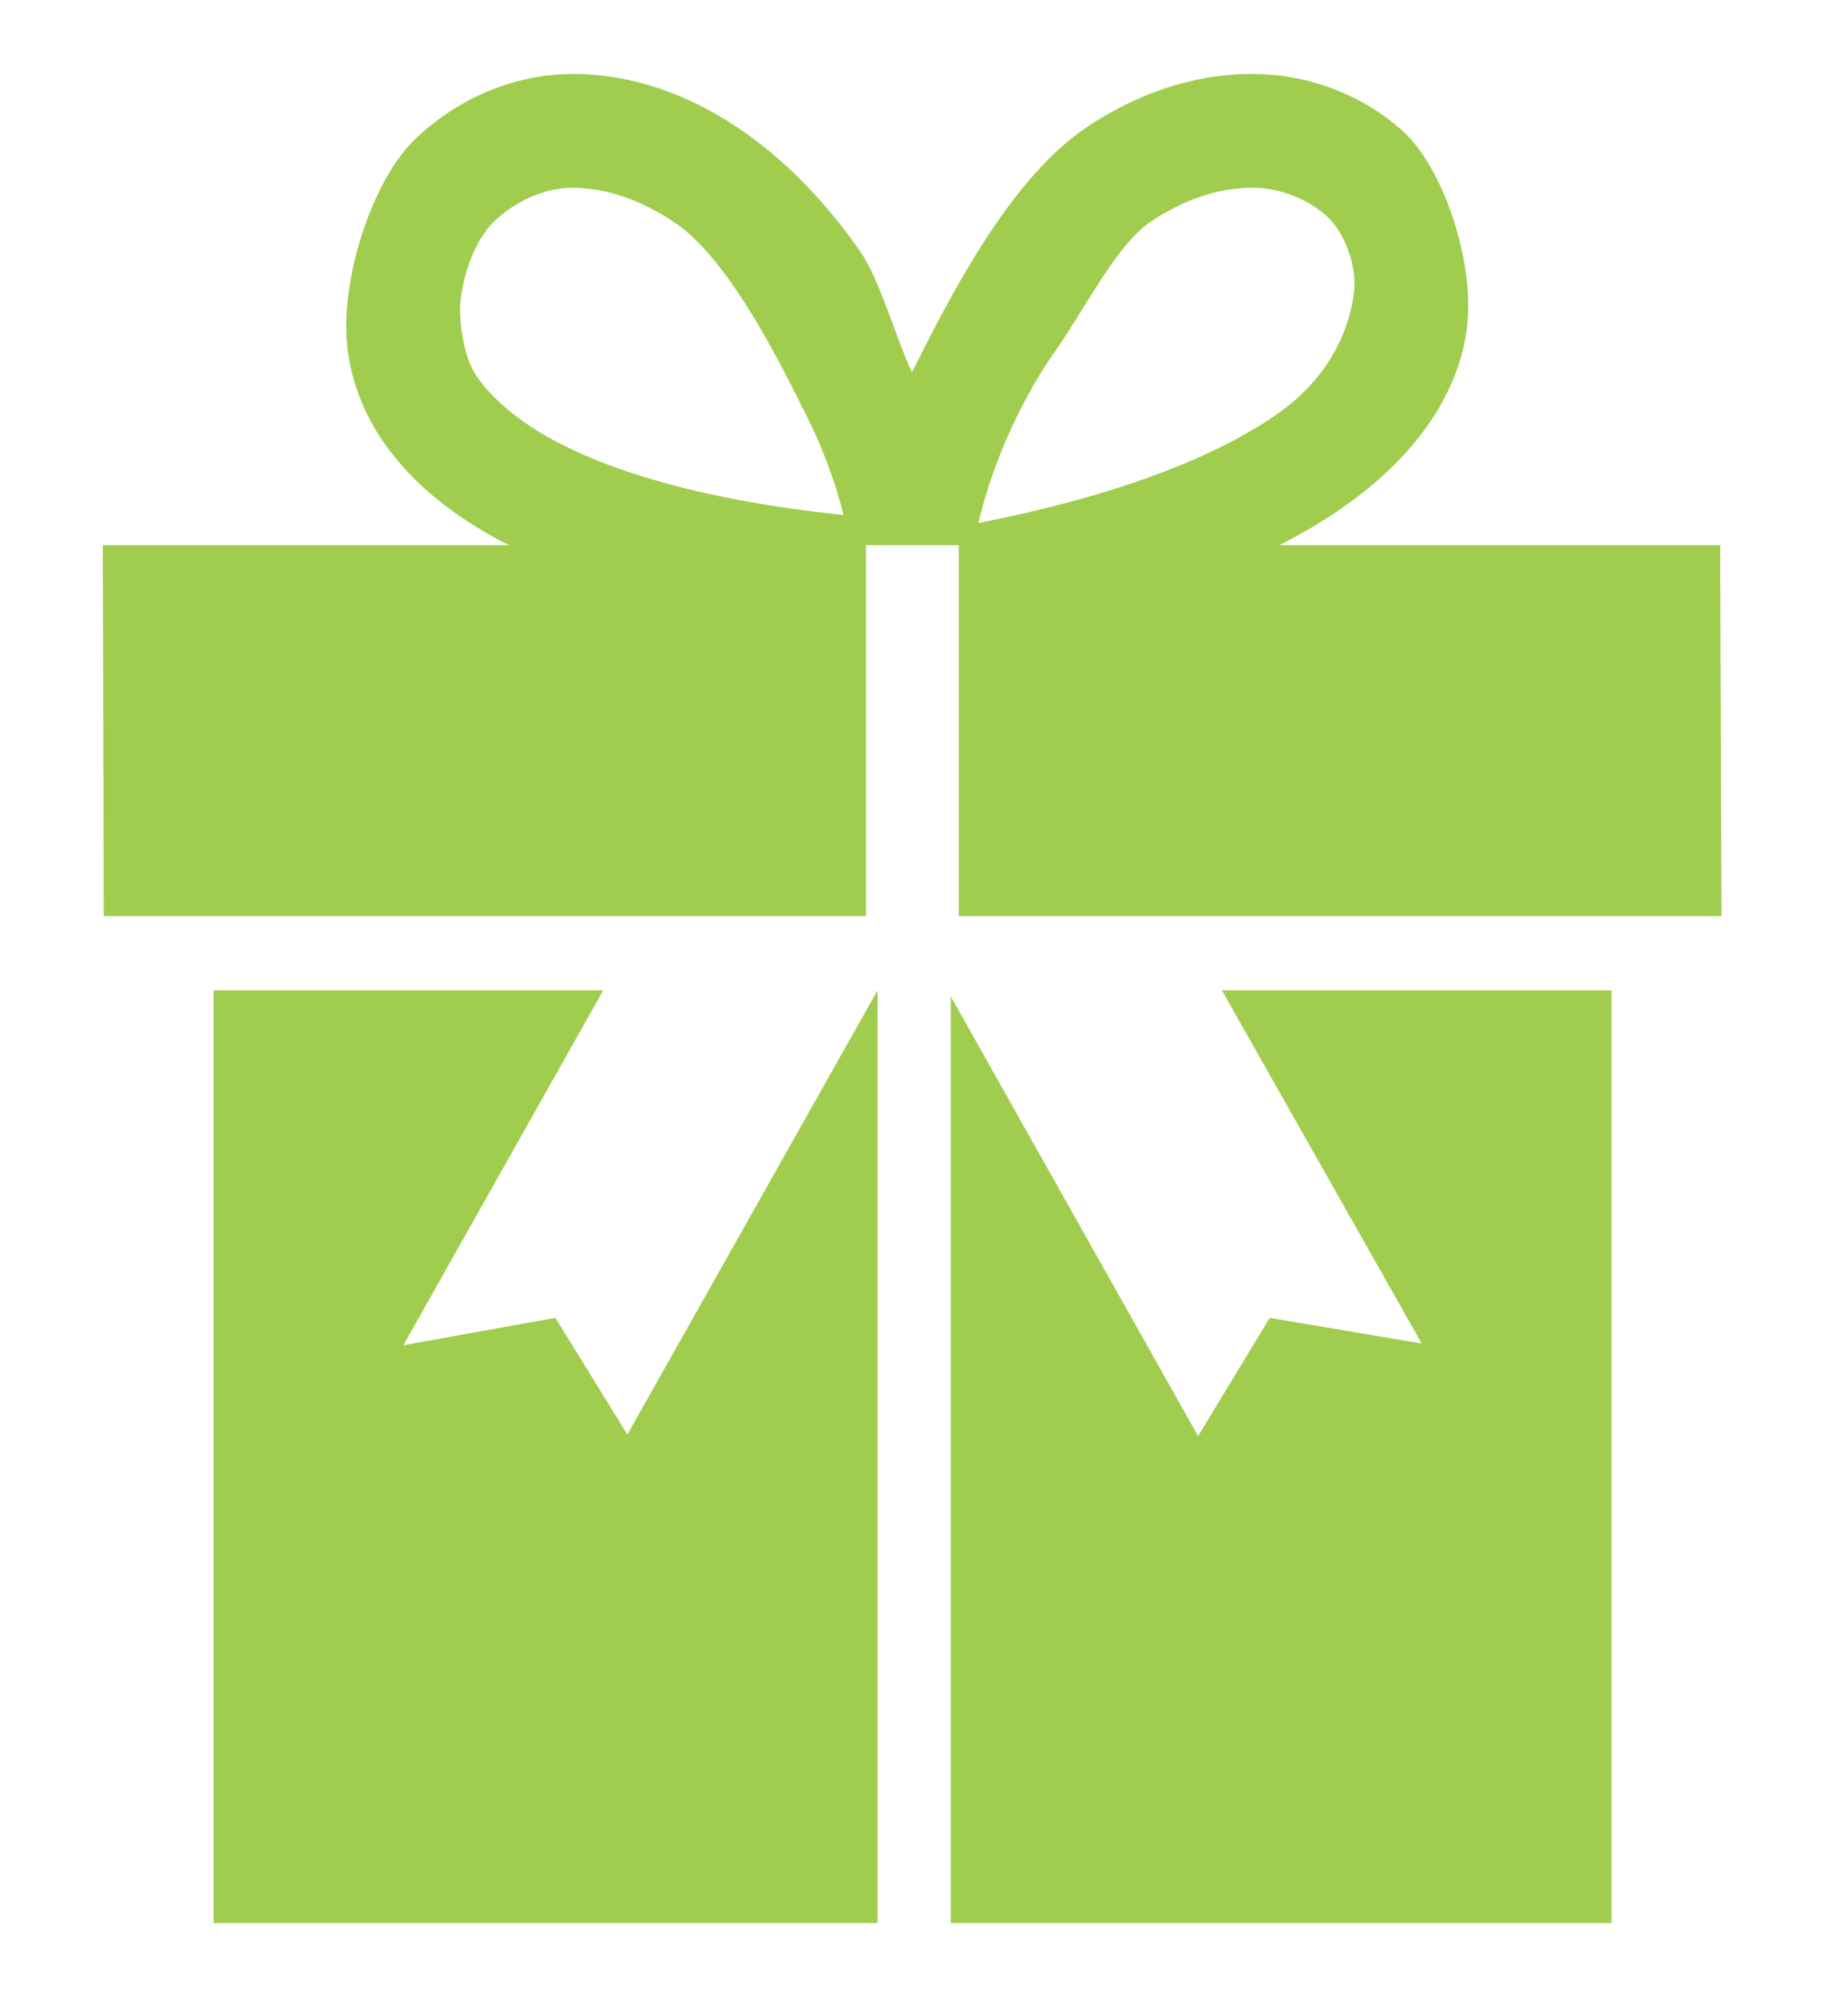 <?xml version="1.0" encoding="iso-8859-1"?>
<!-- Generator: Adobe Illustrator 22.0.1, SVG Export Plug-In . SVG Version: 6.00 Build 0)  -->
<svg version="1.1" id="Layer_1" xmlns="http://www.w3.org/2000/svg" xmlns:xlink="http://www.w3.org/1999/xlink" x="0px" y="0px"
	 viewBox="0 0 50 54" style="enable-background:new 0 0 50 54;" xml:space="preserve">
<g>
	<path style="fill:#A0CD4E;" d="M16.974,38.791l-1.947-3.155l-4.112,0.739l5.406-9.596H5.78V52h17.964V26.779L16.974,38.791z
		 M16.974,38.791"/>
	<path style="fill:#A0CD4E;" d="M46.54,14.742H34.617c0.694-0.356,1.319-0.73,1.867-1.13c2.122-1.52,3.25-3.451,3.242-5.362
		c0-1.564-0.739-3.807-1.816-4.746C36.833,2.556,35.398,2,33.869,2c-1.635,0-3.155,0.565-4.459,1.435
		c-1.956,1.313-3.486,4.145-4.572,6.31c-0.06,0.113-0.114,0.218-0.165,0.32c-0.401-0.834-0.87-2.512-1.399-3.266
		c-0.921-1.322-2.034-2.494-3.337-3.364C18.633,2.565,17.12,2,15.487,2c-1.626,0.009-3.119,0.688-4.232,1.74
		C10.15,4.781,9.369,7.128,9.369,8.797c-0.009,0.981,0.278,2.007,0.861,2.937c0.739,1.166,1.911,2.183,3.538,3.008H2.781
		l0.027,10.03H23.43v-10.03h2.512v10.03h20.634L46.54,14.742z M14.48,11.614c-0.825-0.532-1.339-1.052-1.635-1.522
		c-0.294-0.469-0.398-1.295-0.398-1.695c0-0.676,0.329-1.86,0.93-2.416c0.581-0.556,1.382-0.903,2.094-0.903h0.018
		c0.921,0.009,1.824,0.314,2.737,0.921c1.366,0.897,2.652,3.337,3.538,5.128c0.47,0.912,0.825,1.869,1.061,2.799
		C18.693,13.498,16.026,12.586,14.48,11.614L14.48,11.614z M28.594,9.431c0.748-1.068,1.624-2.823,2.536-3.433
		c0.903-0.607,1.818-0.912,2.739-0.921h0.009c0.763,0,1.493,0.305,1.998,0.748c0.505,0.452,0.774,1.268,0.774,1.851
		c-0.018,0.687-0.365,2.26-1.974,3.433c-1.513,1.104-4.154,2.243-8.205,3.033C26.854,12.535,27.602,10.831,28.594,9.431
		L28.594,9.431z M28.594,9.431"/>
	<path style="fill:#A0CD4E;" d="M38.466,36.33l-4.112-0.694l-1.938,3.197l-6.692-11.89V52h17.879V26.779H33.06L38.466,36.33z
		 M38.466,36.33"/>
</g>
</svg>
